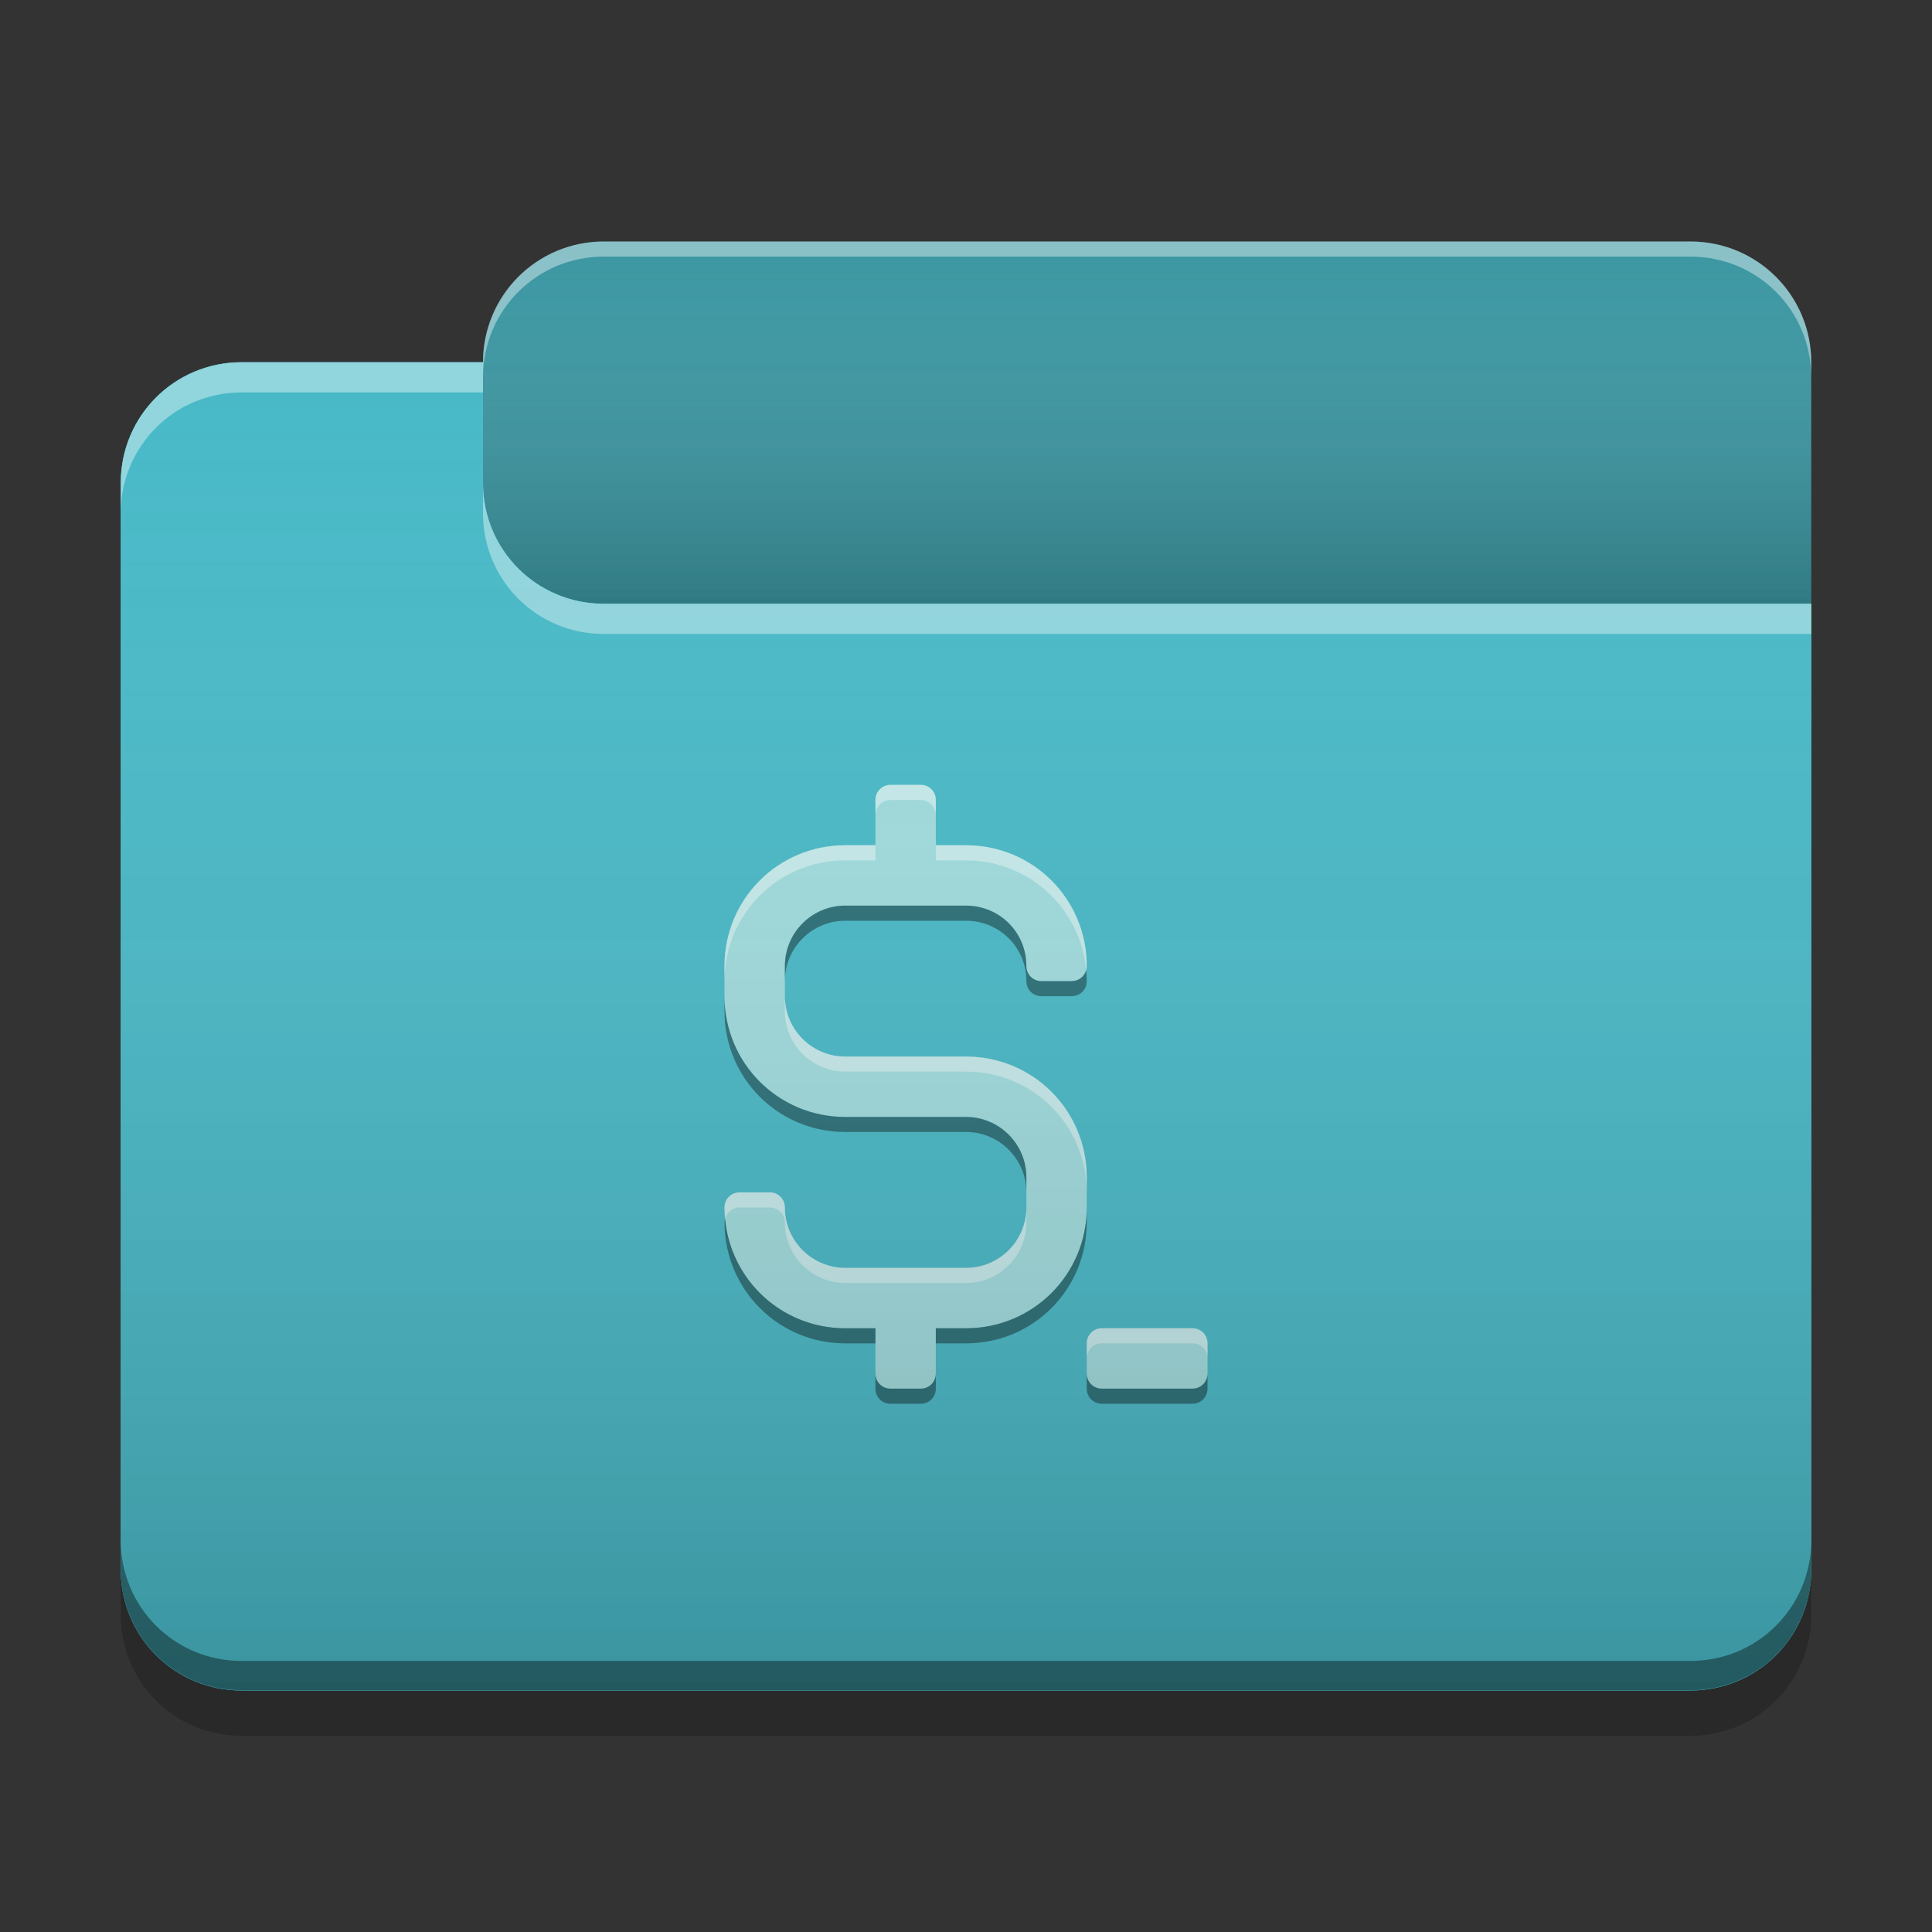 
<svg xmlns="http://www.w3.org/2000/svg" xmlns:xlink="http://www.w3.org/1999/xlink" width="24" height="24" viewBox="0 0 24 24" version="1.1">
<rect x="0" y="0" width="24" height="24" fill="#333333" stroke="none"/>
<defs>
<linearGradient id="linear0" gradientUnits="userSpaceOnUse" x1="10.054" y1="-209.708" x2="10.054" y2="-212.883" gradientTransform="matrix(1.417,0,0,1.417,0,304.724)">
<stop offset="0" style="stop-color:rgb(0%,0%,0%);stop-opacity:0.2;"/>
<stop offset="1" style="stop-color:rgb(100%,100%,100%);stop-opacity:0;"/>
</linearGradient>
<linearGradient id="linear1" gradientUnits="userSpaceOnUse" x1="8.996" y1="-200.183" x2="8.996" y2="-211.825" gradientTransform="matrix(1.417,0,0,1.417,0,304.724)">
<stop offset="0" style="stop-color:rgb(0%,0%,0%);stop-opacity:0.2;"/>
<stop offset="1" style="stop-color:rgb(100%,100%,100%);stop-opacity:0;"/>
</linearGradient>
</defs>
<g id="surface1">
<path style=" stroke:none;fill-rule:nonzero;fill:rgb(23.137%,59.216%,63.529%);fill-opacity:1;" d="M 7.5 3 L 21 3 C 21.828 3 22.5 3.672 22.5 4.5 L 22.5 9 C 22.5 9.828 21.828 10.5 21 10.5 L 7.5 10.5 C 6.672 10.5 6 9.828 6 9 L 6 4.5 C 6 3.672 6.672 3 7.5 3 Z M 7.5 3 "/>
<path style=" stroke:none;fill-rule:nonzero;fill:url(#linear0);" d="M 7.5 3 L 21 3 C 21.828 3 22.5 3.672 22.5 4.5 L 22.5 9 C 22.5 9.828 21.828 10.5 21 10.5 L 7.5 10.5 C 6.672 10.5 6 9.828 6 9 L 6 4.5 C 6 3.672 6.672 3 7.5 3 Z M 7.5 3 "/>
<path style=" stroke:none;fill-rule:nonzero;fill:rgb(28.235%,72.549%,78.039%);fill-opacity:1;" d="M 3 4.5 C 2.168 4.5 1.5 5.168 1.5 6 L 1.5 19.5 C 1.5 20.332 2.168 21 3 21 L 21 21 C 21.832 21 22.5 20.332 22.5 19.5 L 22.5 7.5 L 7.5 7.5 C 6.668 7.5 6 6.832 6 6 L 6 4.5 Z M 3 4.5 "/>
<path style=" stroke:none;fill-rule:nonzero;fill:rgb(28.235%,72.549%,78.039%);fill-opacity:1;" d="M 3 4.5 C 2.168 4.5 1.5 5.168 1.5 6 L 1.5 19.5 C 1.5 20.332 2.168 21 3 21 L 21 21 C 21.832 21 22.5 20.332 22.5 19.5 L 22.5 7.5 L 7.5 7.5 C 6.668 7.5 6 6.832 6 6 L 6 4.5 Z M 3 4.5 "/>
<path style=" stroke:none;fill-rule:nonzero;fill:rgb(0.392%,0.392%,0.392%);fill-opacity:0.4;" d="M 3 20.996 C 2.168 20.996 1.5 20.328 1.5 19.496 L 1.5 19.133 C 1.5 19.965 2.168 20.633 3 20.633 L 21 20.633 C 21.832 20.633 22.5 19.965 22.5 19.133 L 22.5 19.496 C 22.5 20.328 21.832 20.996 21 20.996 Z M 3 20.996 "/>
<path style=" stroke:none;fill-rule:nonzero;fill:rgb(0%,0%,0%);fill-opacity:0.2;" d="M 1.5 19.5 L 1.5 20.062 C 1.5 20.895 2.168 21.562 3 21.562 L 21 21.562 C 21.832 21.562 22.5 20.895 22.5 20.062 L 22.5 19.5 C 22.5 20.332 21.832 21 21 21 L 3 21 C 2.168 21 1.5 20.332 1.5 19.5 Z M 1.5 19.5 "/>
<path style=" stroke:none;fill-rule:nonzero;fill:rgb(100%,100%,100%);fill-opacity:0.4;" d="M 3 4.5 C 2.168 4.5 1.5 5.168 1.5 6 L 1.5 6.375 C 1.5 5.543 2.168 4.875 3 4.875 L 6 4.875 L 6 4.5 Z M 6 6 L 6 6.375 C 6 7.207 6.668 7.875 7.5 7.875 L 22.5 7.875 L 22.5 7.5 L 7.5 7.5 C 6.668 7.5 6 6.832 6 6 Z M 6 6 "/>
<path style=" stroke:none;fill-rule:nonzero;fill:rgb(100%,100%,100%);fill-opacity:0.4;" d="M 7.5 3 C 6.668 3 6 3.668 6 4.5 L 6 4.688 C 6 3.855 6.668 3.188 7.5 3.188 L 21 3.188 C 21.832 3.188 22.5 3.855 22.5 4.688 L 22.5 4.5 C 22.5 3.668 21.832 3 21 3 Z M 7.5 3 "/>
<path style=" stroke:none;fill-rule:nonzero;fill:rgb(62.745%,86.275%,87.059%);fill-opacity:1;" d="M 11.055 9.75 C 10.953 9.754 10.875 9.836 10.875 9.938 L 10.875 10.5 L 10.5 10.5 C 9.668 10.5 9 11.168 9 12 L 9 12.375 C 9 13.207 9.668 13.875 10.5 13.875 L 12 13.875 C 12.414 13.875 12.75 14.211 12.75 14.625 L 12.75 15 C 12.75 15.414 12.414 15.75 12 15.75 L 10.5 15.75 C 10.086 15.75 9.75 15.414 9.75 15 C 9.75 14.895 9.668 14.812 9.562 14.812 L 9.188 14.812 C 9.082 14.812 9 14.895 9 15 C 9 15.004 9 15.008 9 15.012 C 9.008 15.836 9.672 16.5 10.5 16.5 L 10.875 16.5 L 10.875 17.062 C 10.875 17.168 10.957 17.25 11.062 17.25 L 11.438 17.25 C 11.543 17.25 11.625 17.168 11.625 17.062 L 11.625 16.5 L 12 16.5 C 12.832 16.5 13.5 15.832 13.5 15 L 13.5 14.625 C 13.5 13.793 12.832 13.125 12 13.125 L 10.5 13.125 C 10.086 13.125 9.75 12.789 9.75 12.375 L 9.75 12 C 9.75 11.586 10.086 11.25 10.5 11.25 L 12 11.25 C 12.414 11.25 12.746 11.578 12.75 11.992 C 12.75 11.992 12.75 11.992 12.75 11.996 C 12.75 11.996 12.75 12 12.75 12 C 12.75 12.105 12.832 12.188 12.938 12.188 L 13.312 12.188 C 13.418 12.188 13.5 12.105 13.5 12 C 13.5 11.168 12.832 10.5 12 10.5 L 11.625 10.5 L 11.625 9.938 C 11.625 9.832 11.543 9.75 11.438 9.75 L 11.062 9.75 C 11.059 9.75 11.055 9.75 11.055 9.75 Z M 13.68 16.5 C 13.578 16.504 13.5 16.586 13.5 16.688 L 13.5 17.062 C 13.5 17.168 13.582 17.25 13.688 17.25 L 14.812 17.25 C 14.918 17.25 15 17.168 15 17.062 L 15 16.688 C 15 16.582 14.918 16.5 14.812 16.5 L 13.688 16.5 C 13.684 16.5 13.68 16.5 13.68 16.5 Z M 13.68 16.5 "/>
<path style=" stroke:none;fill-rule:nonzero;fill:rgb(100%,100%,100%);fill-opacity:0.4;" d="M 11.055 9.75 C 10.953 9.754 10.875 9.836 10.875 9.938 L 10.875 10.125 C 10.875 10.023 10.953 9.941 11.055 9.938 C 11.055 9.938 11.059 9.938 11.062 9.938 L 11.438 9.938 C 11.543 9.938 11.625 10.023 11.625 10.125 L 11.625 9.938 C 11.625 9.832 11.543 9.75 11.438 9.75 L 11.062 9.75 C 11.059 9.75 11.055 9.75 11.055 9.75 Z M 10.5 10.5 C 9.668 10.5 9 11.168 9 12 L 9 12.188 C 9 11.355 9.668 10.688 10.5 10.688 L 10.875 10.688 L 10.875 10.5 Z M 11.625 10.5 L 11.625 10.688 L 12 10.688 C 12.785 10.688 13.422 11.285 13.492 12.047 C 13.496 12.031 13.5 12.016 13.5 12 C 13.5 11.168 12.832 10.5 12 10.5 Z M 9.75 12.375 L 9.75 12.562 C 9.75 12.977 10.086 13.312 10.5 13.312 L 12 13.312 C 12.832 13.312 13.5 13.98 13.5 14.812 L 13.5 14.625 C 13.5 13.793 12.832 13.125 12 13.125 L 10.5 13.125 C 10.086 13.125 9.75 12.789 9.75 12.375 Z M 9.188 14.812 C 9.082 14.812 9 14.895 9 15 C 9 15.004 9 15.008 9 15.012 C 9 15.055 9.004 15.094 9.008 15.137 C 9.031 15.059 9.102 15 9.188 15 L 9.562 15 C 9.668 15 9.75 15.082 9.75 15.188 C 9.75 15.602 10.086 15.938 10.5 15.938 L 12 15.938 C 12.414 15.938 12.75 15.602 12.75 15.188 L 12.75 15 C 12.75 15.414 12.414 15.75 12 15.75 L 10.5 15.75 C 10.086 15.75 9.75 15.414 9.75 15 C 9.75 14.895 9.668 14.812 9.562 14.812 Z M 13.68 16.5 C 13.578 16.504 13.5 16.586 13.5 16.688 L 13.5 16.875 C 13.5 16.773 13.578 16.691 13.68 16.688 C 13.68 16.688 13.684 16.688 13.688 16.688 L 14.812 16.688 C 14.918 16.688 15 16.77 15 16.875 L 15 16.688 C 15 16.582 14.918 16.5 14.812 16.5 L 13.688 16.5 C 13.684 16.5 13.68 16.5 13.68 16.5 Z M 13.68 16.5 "/>
<path style=" stroke:none;fill-rule:nonzero;fill:rgb(0%,0%,0%);fill-opacity:0.4;" d="M 10.5 11.25 C 10.086 11.25 9.75 11.586 9.75 12 L 9.75 12.188 C 9.75 11.773 10.086 11.438 10.5 11.438 L 12 11.438 C 12.414 11.438 12.746 11.766 12.75 12.18 C 12.75 12.18 12.75 12.18 12.75 12.184 C 12.75 12.184 12.75 12.184 12.75 12.188 C 12.75 12.293 12.832 12.375 12.938 12.375 L 13.312 12.375 C 13.418 12.375 13.5 12.293 13.5 12.188 C 13.5 12.141 13.496 12.098 13.492 12.051 C 13.473 12.129 13.398 12.188 13.312 12.188 L 12.938 12.188 C 12.832 12.188 12.75 12.105 12.75 12 C 12.75 11.996 12.75 11.996 12.75 11.996 C 12.75 11.992 12.75 11.992 12.75 11.992 C 12.746 11.578 12.414 11.25 12 11.25 Z M 9 12.375 L 9 12.562 C 9 13.395 9.668 14.062 10.5 14.062 L 12 14.062 C 12.414 14.062 12.75 14.398 12.75 14.812 L 12.75 14.625 C 12.75 14.211 12.414 13.875 12 13.875 L 10.5 13.875 C 9.668 13.875 9 13.207 9 12.375 Z M 13.5 15 C 13.5 15.832 12.832 16.5 12 16.5 L 11.625 16.5 L 11.625 16.688 L 12 16.688 C 12.832 16.688 13.5 16.02 13.5 15.188 Z M 9.008 15.137 C 9.004 15.152 9 15.172 9 15.188 C 9 15.191 9 15.195 9 15.199 C 9.008 16.023 9.672 16.688 10.5 16.688 L 10.875 16.688 L 10.875 16.5 L 10.5 16.5 C 9.715 16.5 9.074 15.902 9.008 15.137 Z M 10.875 17.062 L 10.875 17.25 C 10.875 17.355 10.957 17.438 11.062 17.438 L 11.438 17.438 C 11.543 17.438 11.625 17.355 11.625 17.25 L 11.625 17.062 C 11.625 17.168 11.543 17.25 11.438 17.25 L 11.062 17.25 C 10.957 17.25 10.875 17.168 10.875 17.062 Z M 13.5 17.062 L 13.5 17.25 C 13.5 17.355 13.582 17.438 13.688 17.438 L 14.812 17.438 C 14.918 17.438 15 17.355 15 17.25 L 15 17.062 C 15 17.168 14.918 17.25 14.812 17.25 L 13.688 17.25 C 13.582 17.25 13.5 17.168 13.5 17.062 Z M 13.5 17.062 "/>
<path style=" stroke:none;fill-rule:nonzero;fill:url(#linear1);" d="M 3 4.5 C 2.168 4.5 1.5 5.168 1.5 6 L 1.5 19.5 C 1.5 20.332 2.168 21 3 21 L 21 21 C 21.832 21 22.5 20.332 22.5 19.5 L 22.5 7.5 L 7.5 7.5 C 6.668 7.5 6 6.832 6 6 L 6 4.5 Z M 3 4.5 "/>
</g>
</svg>
